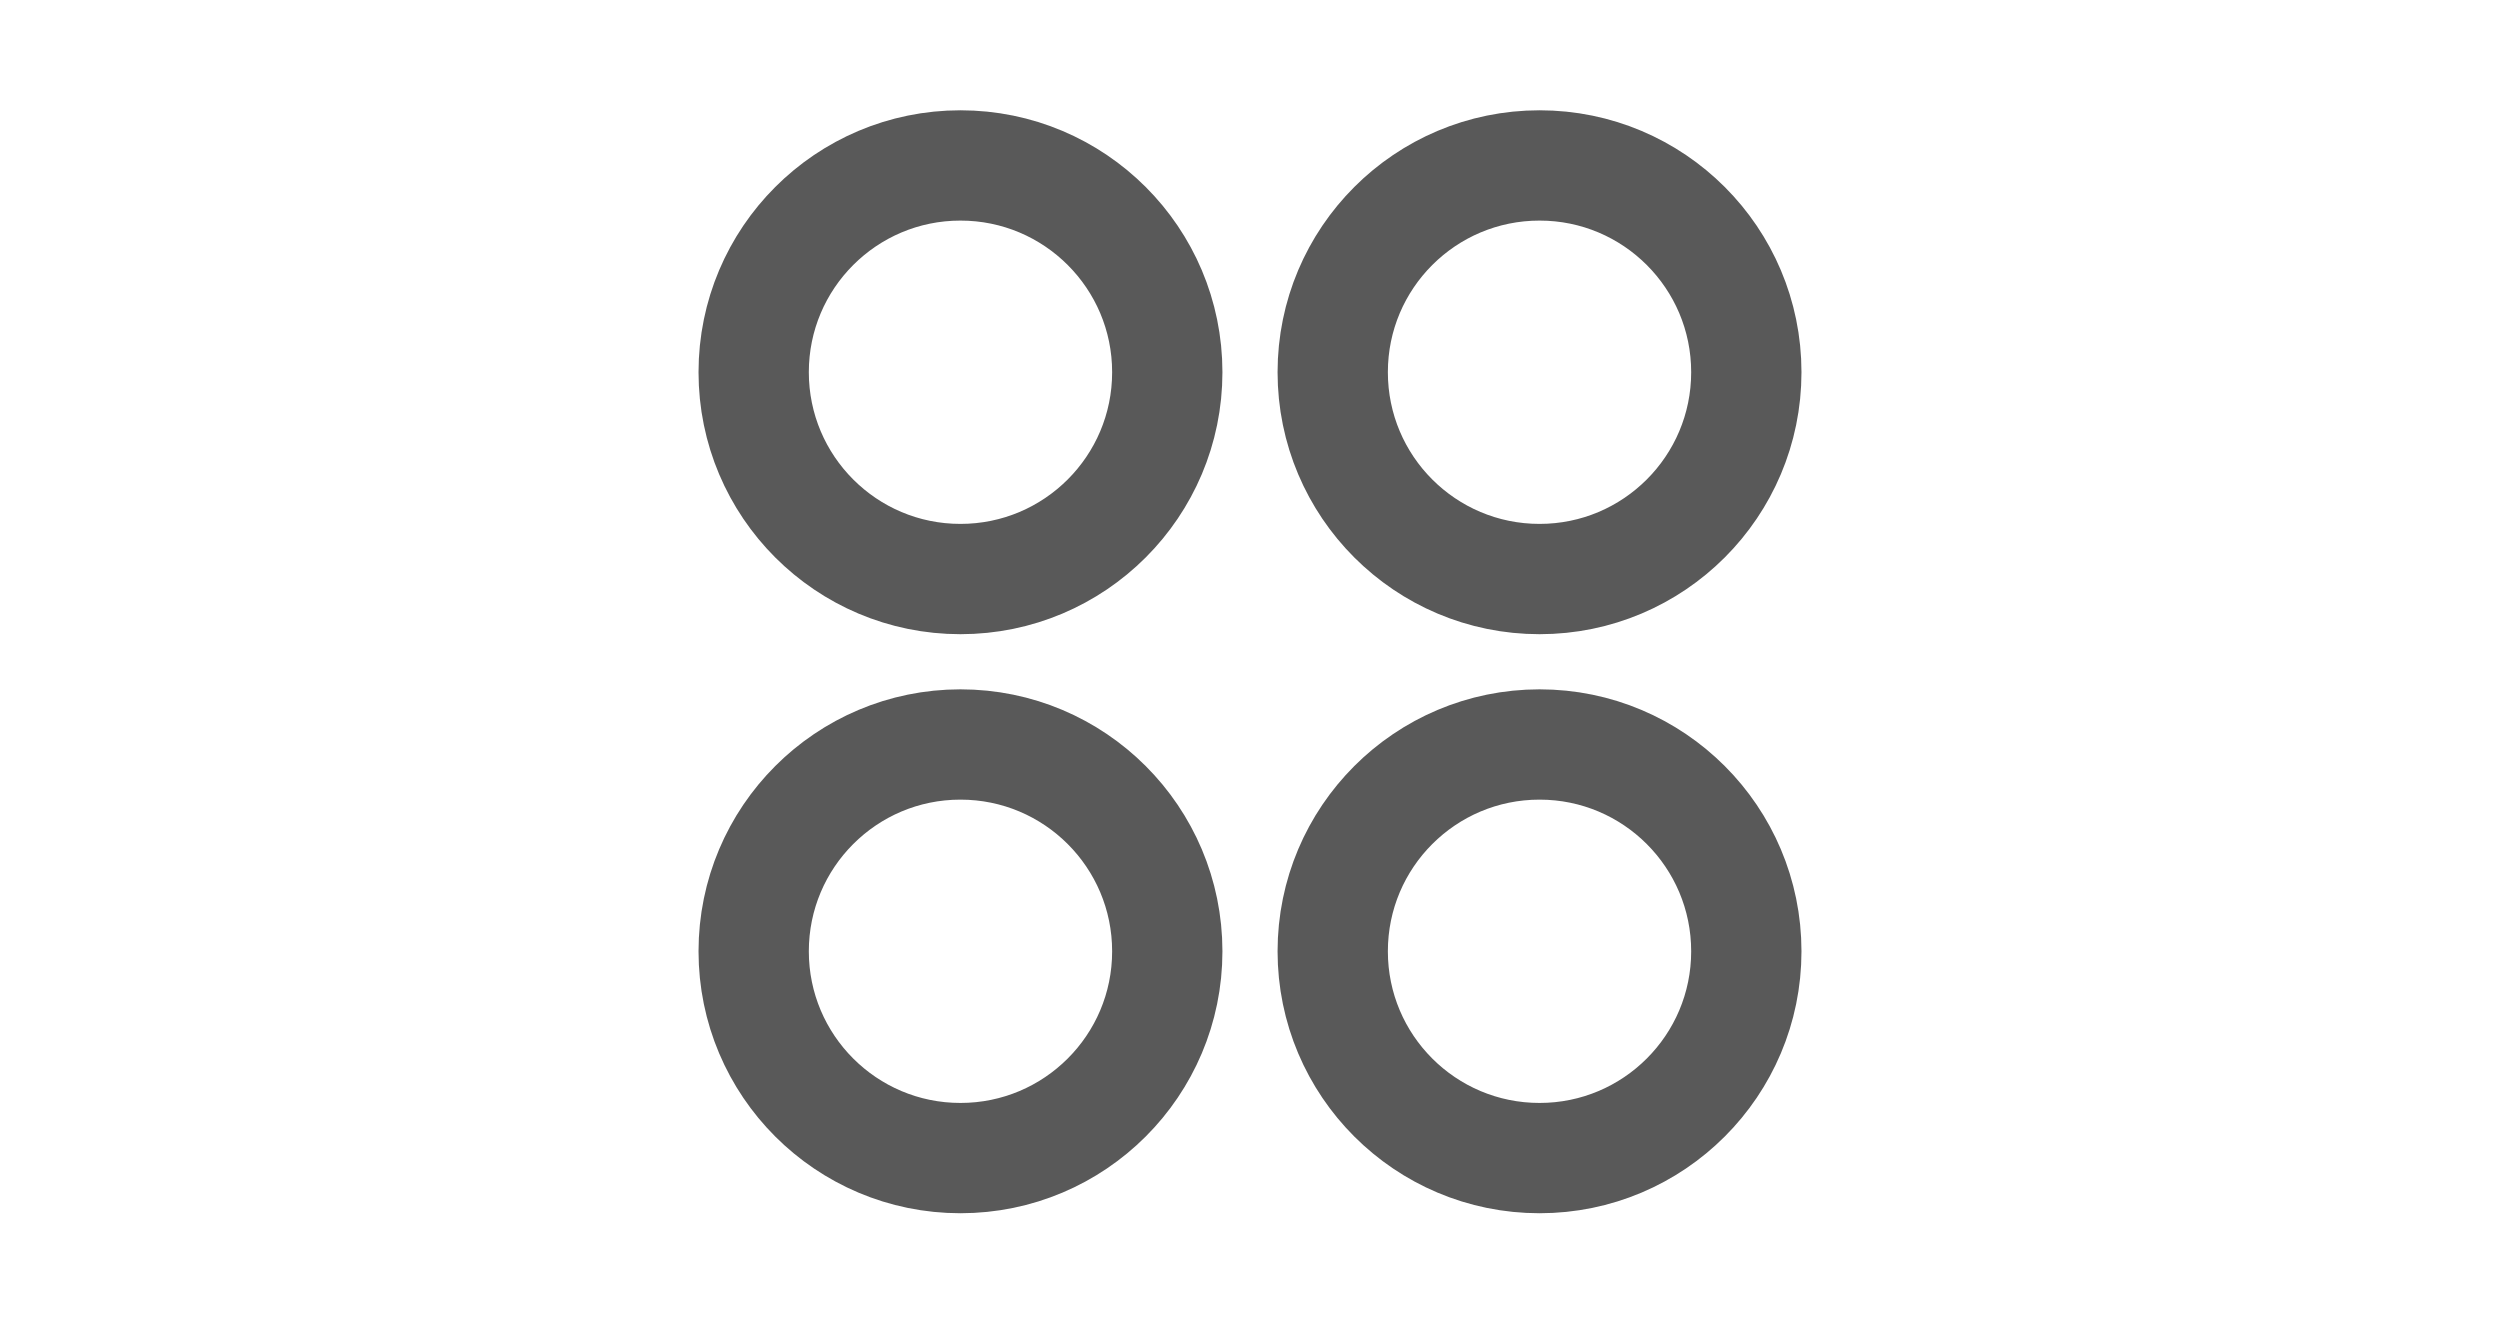 <svg width="34" height="18" viewBox="0 0 34 18" fill="none" xmlns="http://www.w3.org/2000/svg">
<path d="M23.75 5.062C23.75 3.509 22.491 2.25 20.938 2.25C19.384 2.25 18.125 3.509 18.125 5.062C18.125 6.616 19.384 7.875 20.938 7.875C22.491 7.875 23.75 6.616 23.75 5.062Z" stroke="#595959" stroke-width="1.5"/>
<path d="M15.875 5.062C15.875 3.509 14.616 2.25 13.062 2.25C11.509 2.25 10.25 3.509 10.25 5.062C10.25 6.616 11.509 7.875 13.062 7.875C14.616 7.875 15.875 6.616 15.875 5.062Z" stroke="#595959" stroke-width="1.5"/>
<path d="M23.75 12.938C23.75 11.384 22.491 10.125 20.938 10.125C19.384 10.125 18.125 11.384 18.125 12.938C18.125 14.491 19.384 15.75 20.938 15.75C22.491 15.75 23.75 14.491 23.75 12.938Z" stroke="#595959" stroke-width="1.5"/>
<path d="M15.875 12.938C15.875 11.384 14.616 10.125 13.062 10.125C11.509 10.125 10.25 11.384 10.25 12.938C10.25 14.491 11.509 15.75 13.062 15.75C14.616 15.75 15.875 14.491 15.875 12.938Z" stroke="#595959" stroke-width="1.5"/>
</svg>
